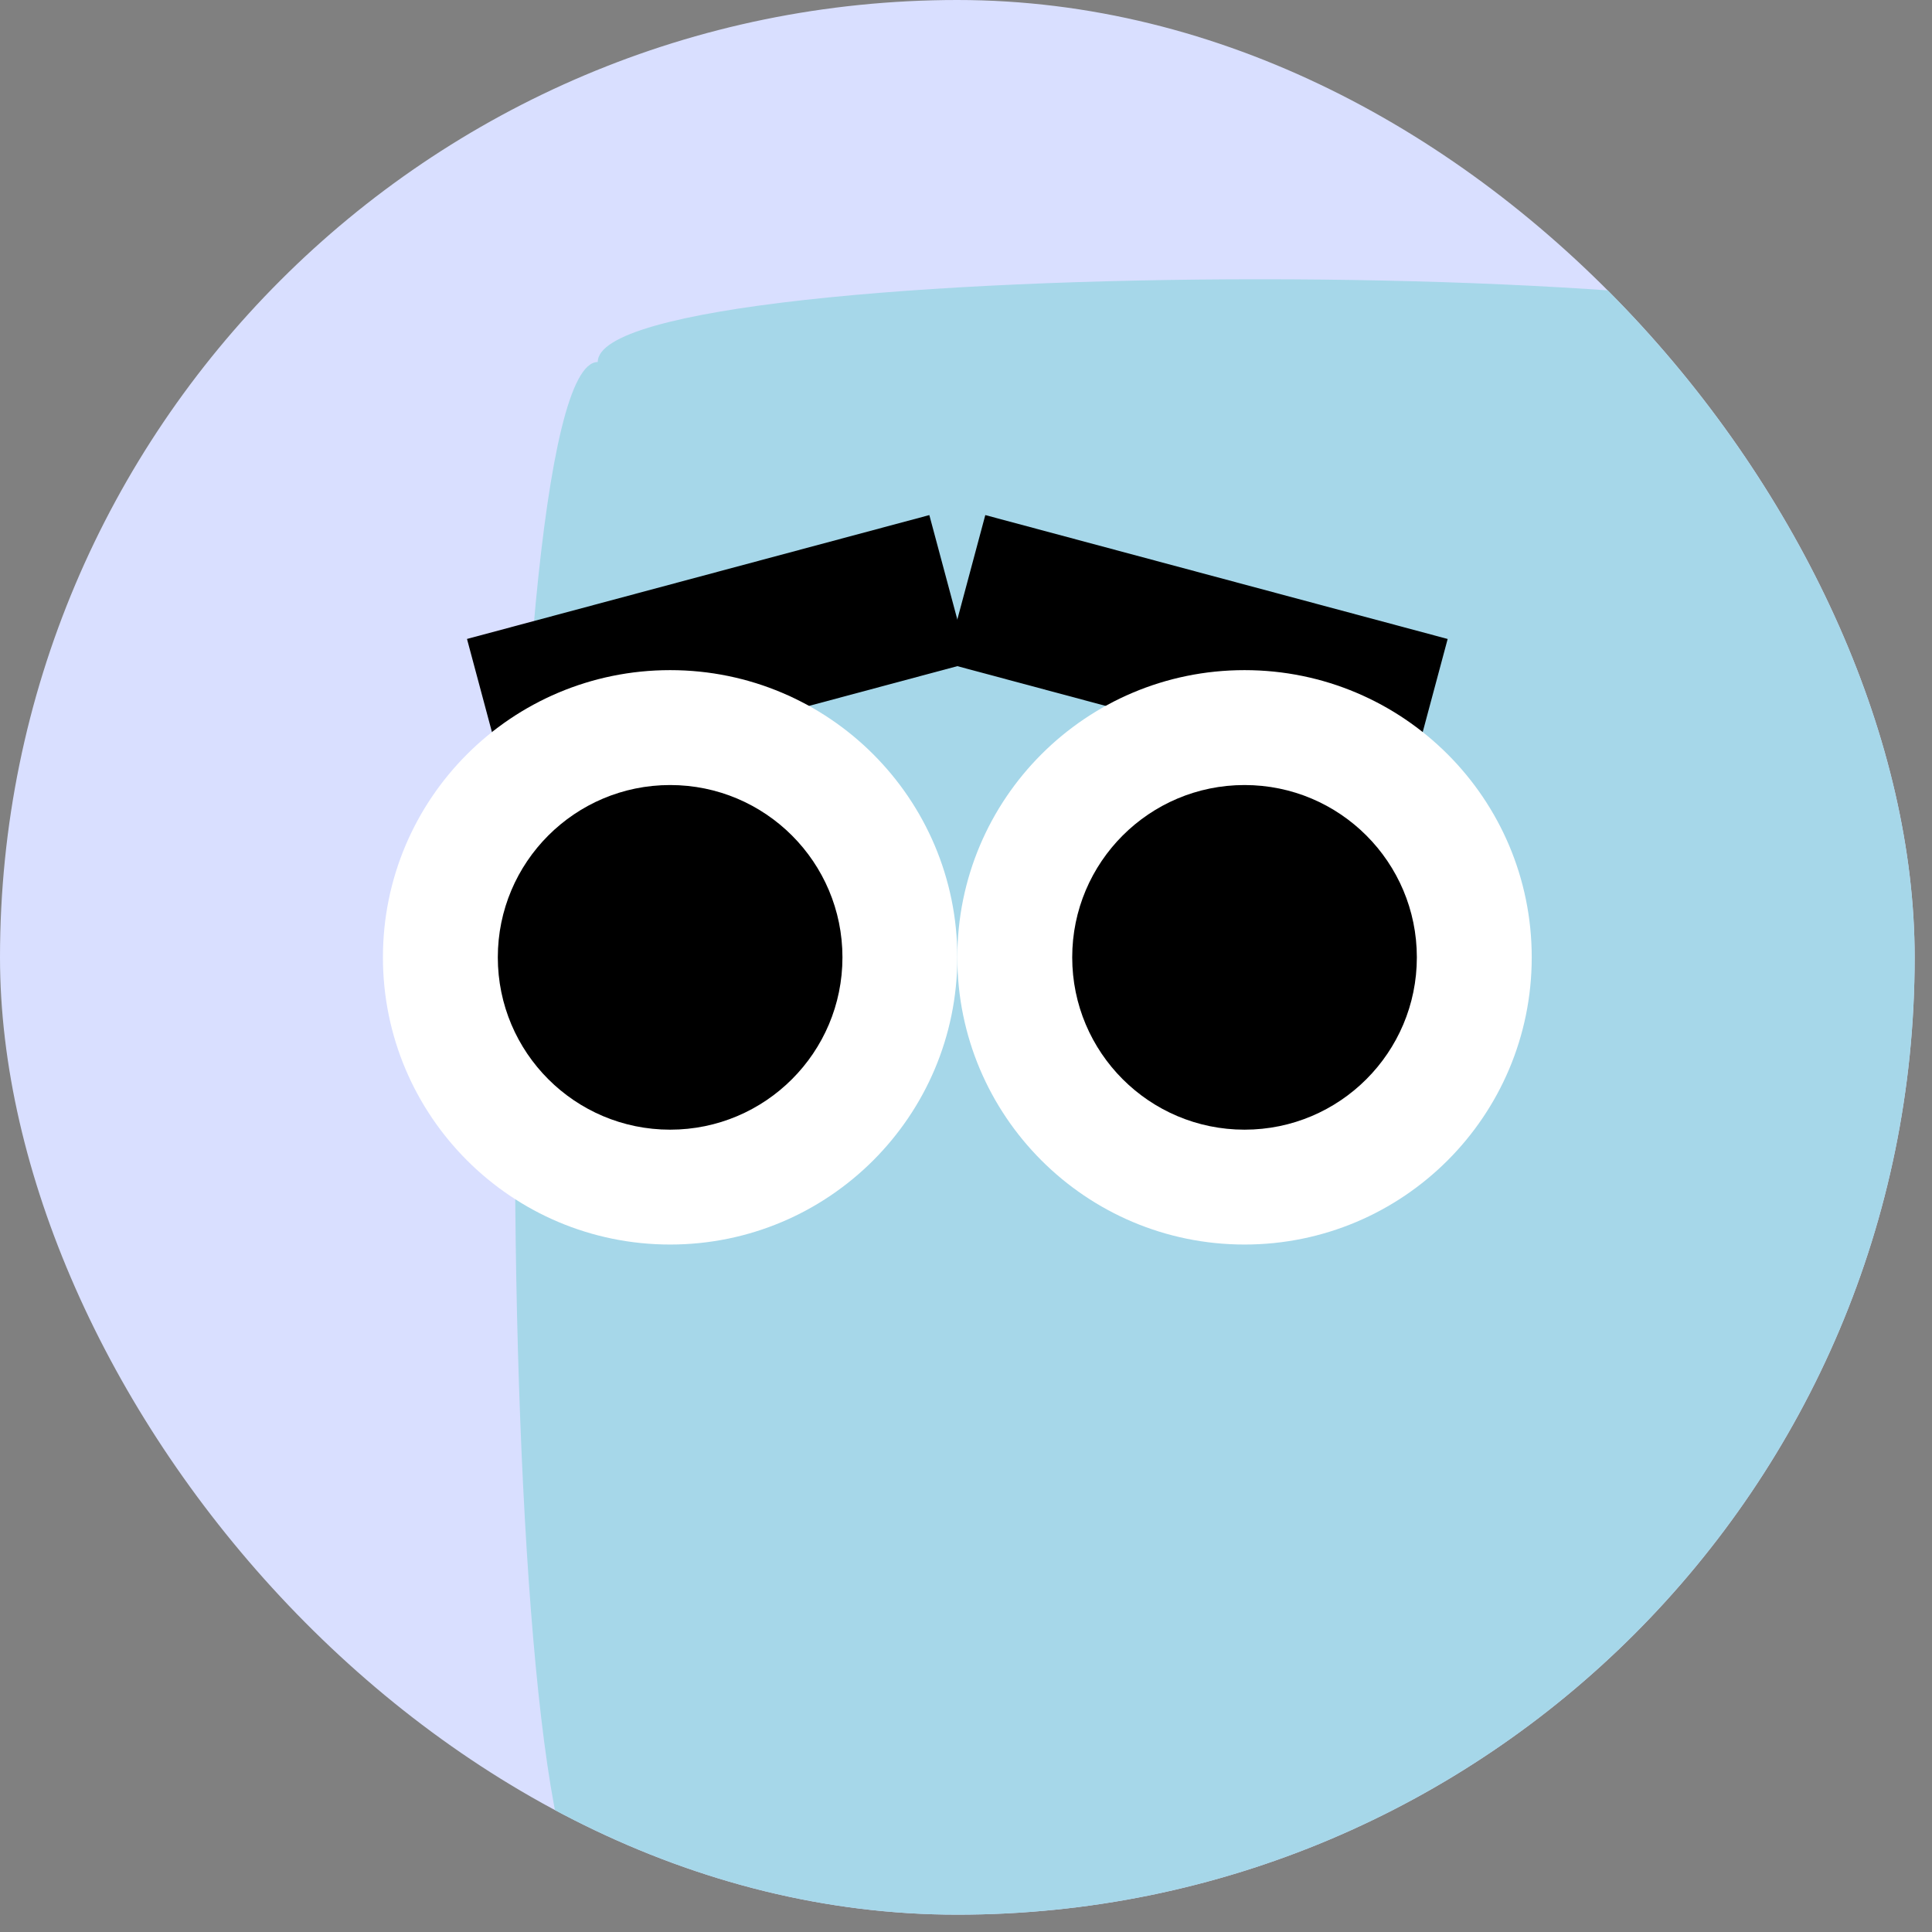 <svg width="78" height="78" viewBox="0 0 78 78" fill="none" xmlns="http://www.w3.org/2000/svg">
  <rect x="0" y="0" width="78" height="78" fill="#808080" stroke="none"/>
  <g clip-path="url(#clip0_2123_2634)">
    <rect width="77.3" height="77.3" rx="38.65" fill="#D9DFFF"/>
    <path d="M24.133 14.616C24.133 10.161 77.597 10.161 77.597 14.616C82.053 14.616 82.053 76.996 77.597 76.996C77.597 81.452 24.133 81.452 24.133 76.996C19.678 76.996 19.678 14.616 24.133 14.616Z" fill="#A6D7E9"/>
    <path d="M37.52 20.795L18.854 25.796L20.454 31.77L39.121 26.768L37.52 20.795Z" fill="black"/>
    <path d="M58.446 25.797L39.779 20.795L38.179 26.768L56.845 31.77L58.446 25.797Z" fill="black"/>
    <path d="M27.055 50.245C33.459 50.245 38.65 45.054 38.65 38.65C38.65 32.246 33.459 27.055 27.055 27.055C20.651 27.055 15.46 32.246 15.46 38.65C15.46 45.054 20.651 50.245 27.055 50.245Z" fill="white"/>
    <path d="M50.245 50.245C56.649 50.245 61.84 45.054 61.84 38.65C61.84 32.246 56.649 27.055 50.245 27.055C43.841 27.055 38.65 32.246 38.65 38.65C38.65 45.054 43.841 50.245 50.245 50.245Z" fill="white"/>
    <path d="M27.055 45.608C30.897 45.608 34.012 42.493 34.012 38.651C34.012 34.809 30.897 31.694 27.055 31.694C23.213 31.694 20.098 34.809 20.098 38.651C20.098 42.493 23.213 45.608 27.055 45.608Z" fill="black"/>
    <path d="M50.245 45.608C54.087 45.608 57.202 42.493 57.202 38.651C57.202 34.809 54.087 31.694 50.245 31.694C46.403 31.694 43.288 34.809 43.288 38.651C43.288 42.493 46.403 45.608 50.245 45.608Z" fill="black"/>
  </g>
  <defs>
    <clipPath id="clip0_2123_2634">
      <rect width="77.3" height="77.3" rx="38.65" fill="white"/>
    </clipPath>
  </defs>
</svg>
